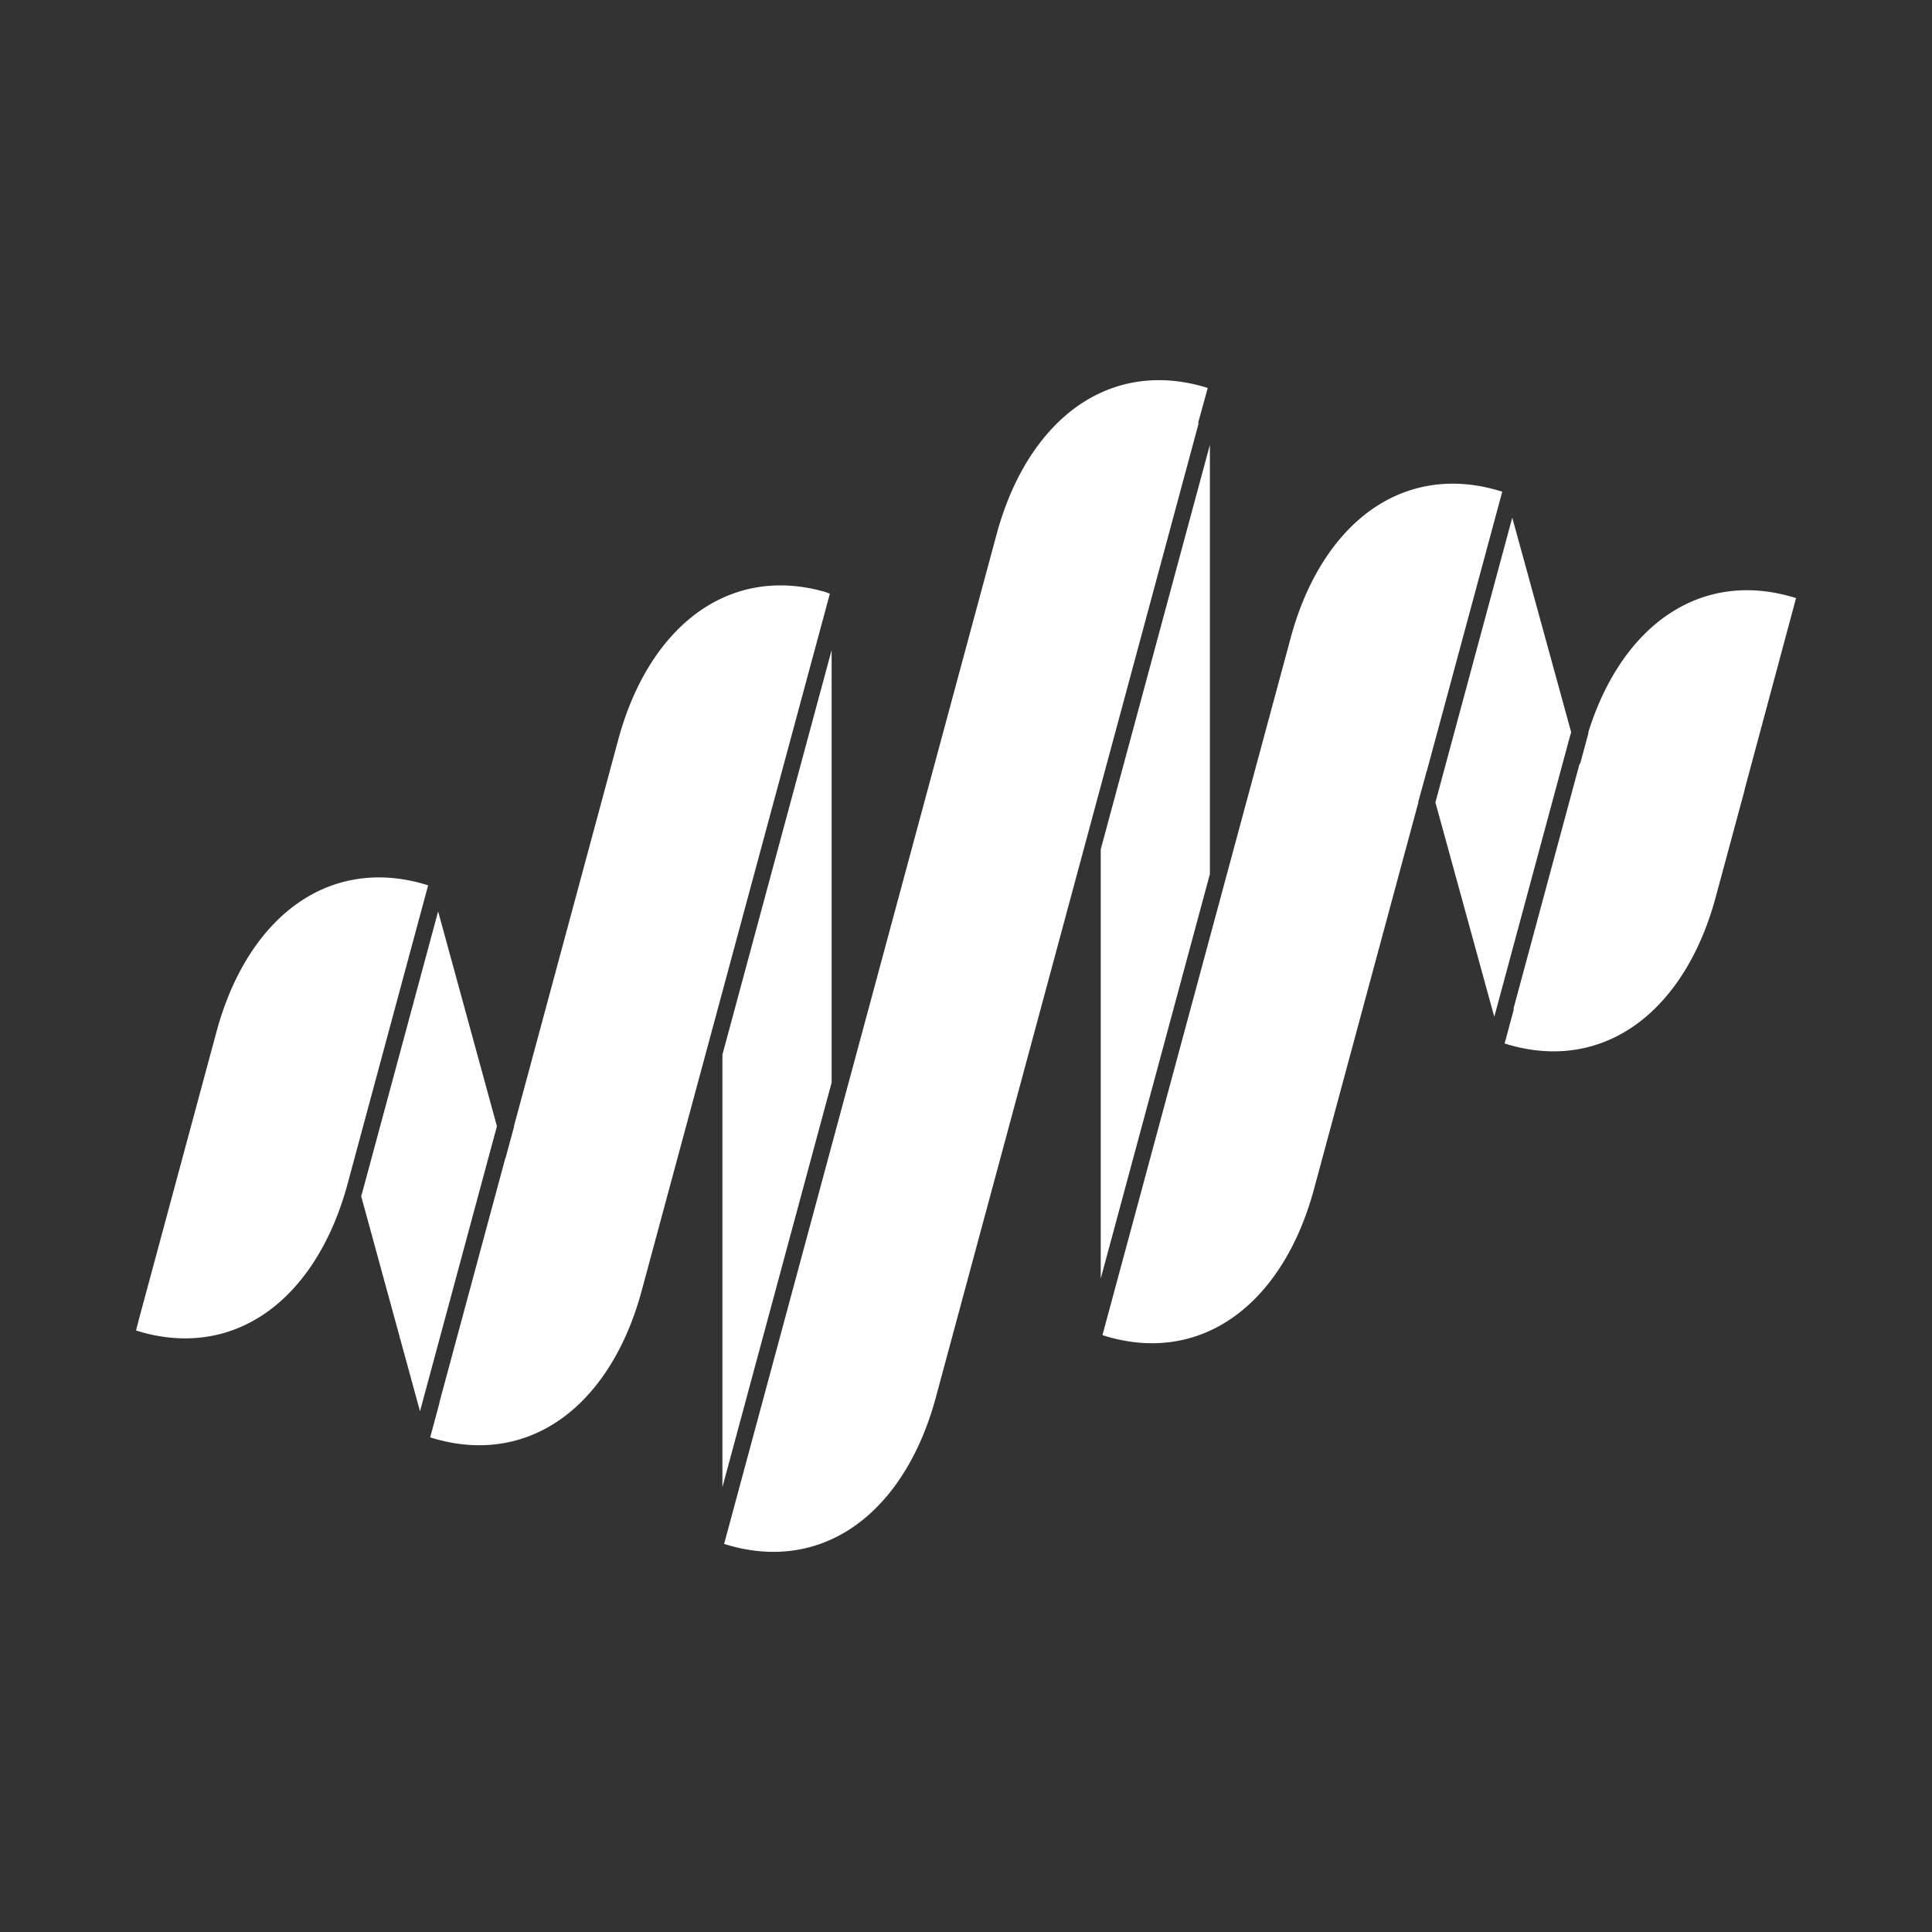 <svg id="Layer_1" data-name="Layer 1" xmlns="http://www.w3.org/2000/svg" viewBox="0 0 1024 1024"><rect x="0" y="0" width="1024" height="1024" fill="#333333" stroke="none"/><defs><style>.cls-1{fill:#fff;}</style></defs><polygon class="cls-1" points="329.61 452.5 329.64 452.66 334.54 451.68 334.51 451.5 334.32 451.54 334.28 451.38 329.38 452.37 329.42 452.54 329.61 452.5"/><path class="cls-1" d="M909.34,475.58c-9.4,34.81-27.79,60.86-51.79,73.35-18.11,9.44-38.83,10.85-60.07,4.13l5-18.51-.44.59,35.23-130.58.16.56,4.48-16.61-.09-.32c9.84-31.66,27.43-55.34,50-67.07,18.1-9.43,38.83-10.83,60.12-4.11L924.79,418.07a3.42,3.42,0,0,0-.12.7Zm-153.12-67-4.52,16.48.06.24-55.33,205c-9.39,34.81-27.78,60.86-51.78,73.35-18.2,9.47-39,10.86-60.33,4L684.11,338c9.4-34.83,27.81-60.89,51.84-73.38,18.18-9.44,39-10.82,60.27-4l-40,148.15ZM383.8,818.3l144.39-535c9.41-34.88,27.83-61,51.87-73.49,18.12-9.43,38.83-10.86,60.06-4.18l-5.22,19,.53-.71L496,740.71c-9.41,34.87-27.84,61-51.88,73.49C425.92,823.66,405.12,825.07,383.8,818.3ZM228,761.83l5-18.52-.17.24,35.08-130,.06.2,4.49-16.64-.06-.2,55.28-204.85c9.41-34.87,27.84-61,51.88-73.49,17.66-9.19,37.79-10.75,58.45-4.64L438,314l1.85.66L340.08,684.2c-9.41,34.88-27.83,61-51.88,73.49C270.05,767.13,249.29,768.55,228,761.83ZM72.1,705.18l1.57-6.1,41.08-152.23c9.41-34.88,27.84-61,51.88-73.49,18.18-9.46,39-10.87,60.29-4.11L184.2,627.56c-9.41,34.87-27.84,61-51.88,73.49C114.16,710.51,93.39,711.92,72.1,705.18Zm120.51-75.35,39.61-146.77,31.16,113.87L222.61,748,191.43,634C191.84,632.62,192.23,631.24,192.61,629.83ZM440.78,344.54l0,229.24L382.89,788.23V559Zm200.49-108.8V463.26L583.41,677.68V450.16Zm160.26,38.61,31.22,113.73c-.4,1.36-.79,2.74-1.17,4.13L792,538.93,760.8,425.3Z"/></svg>